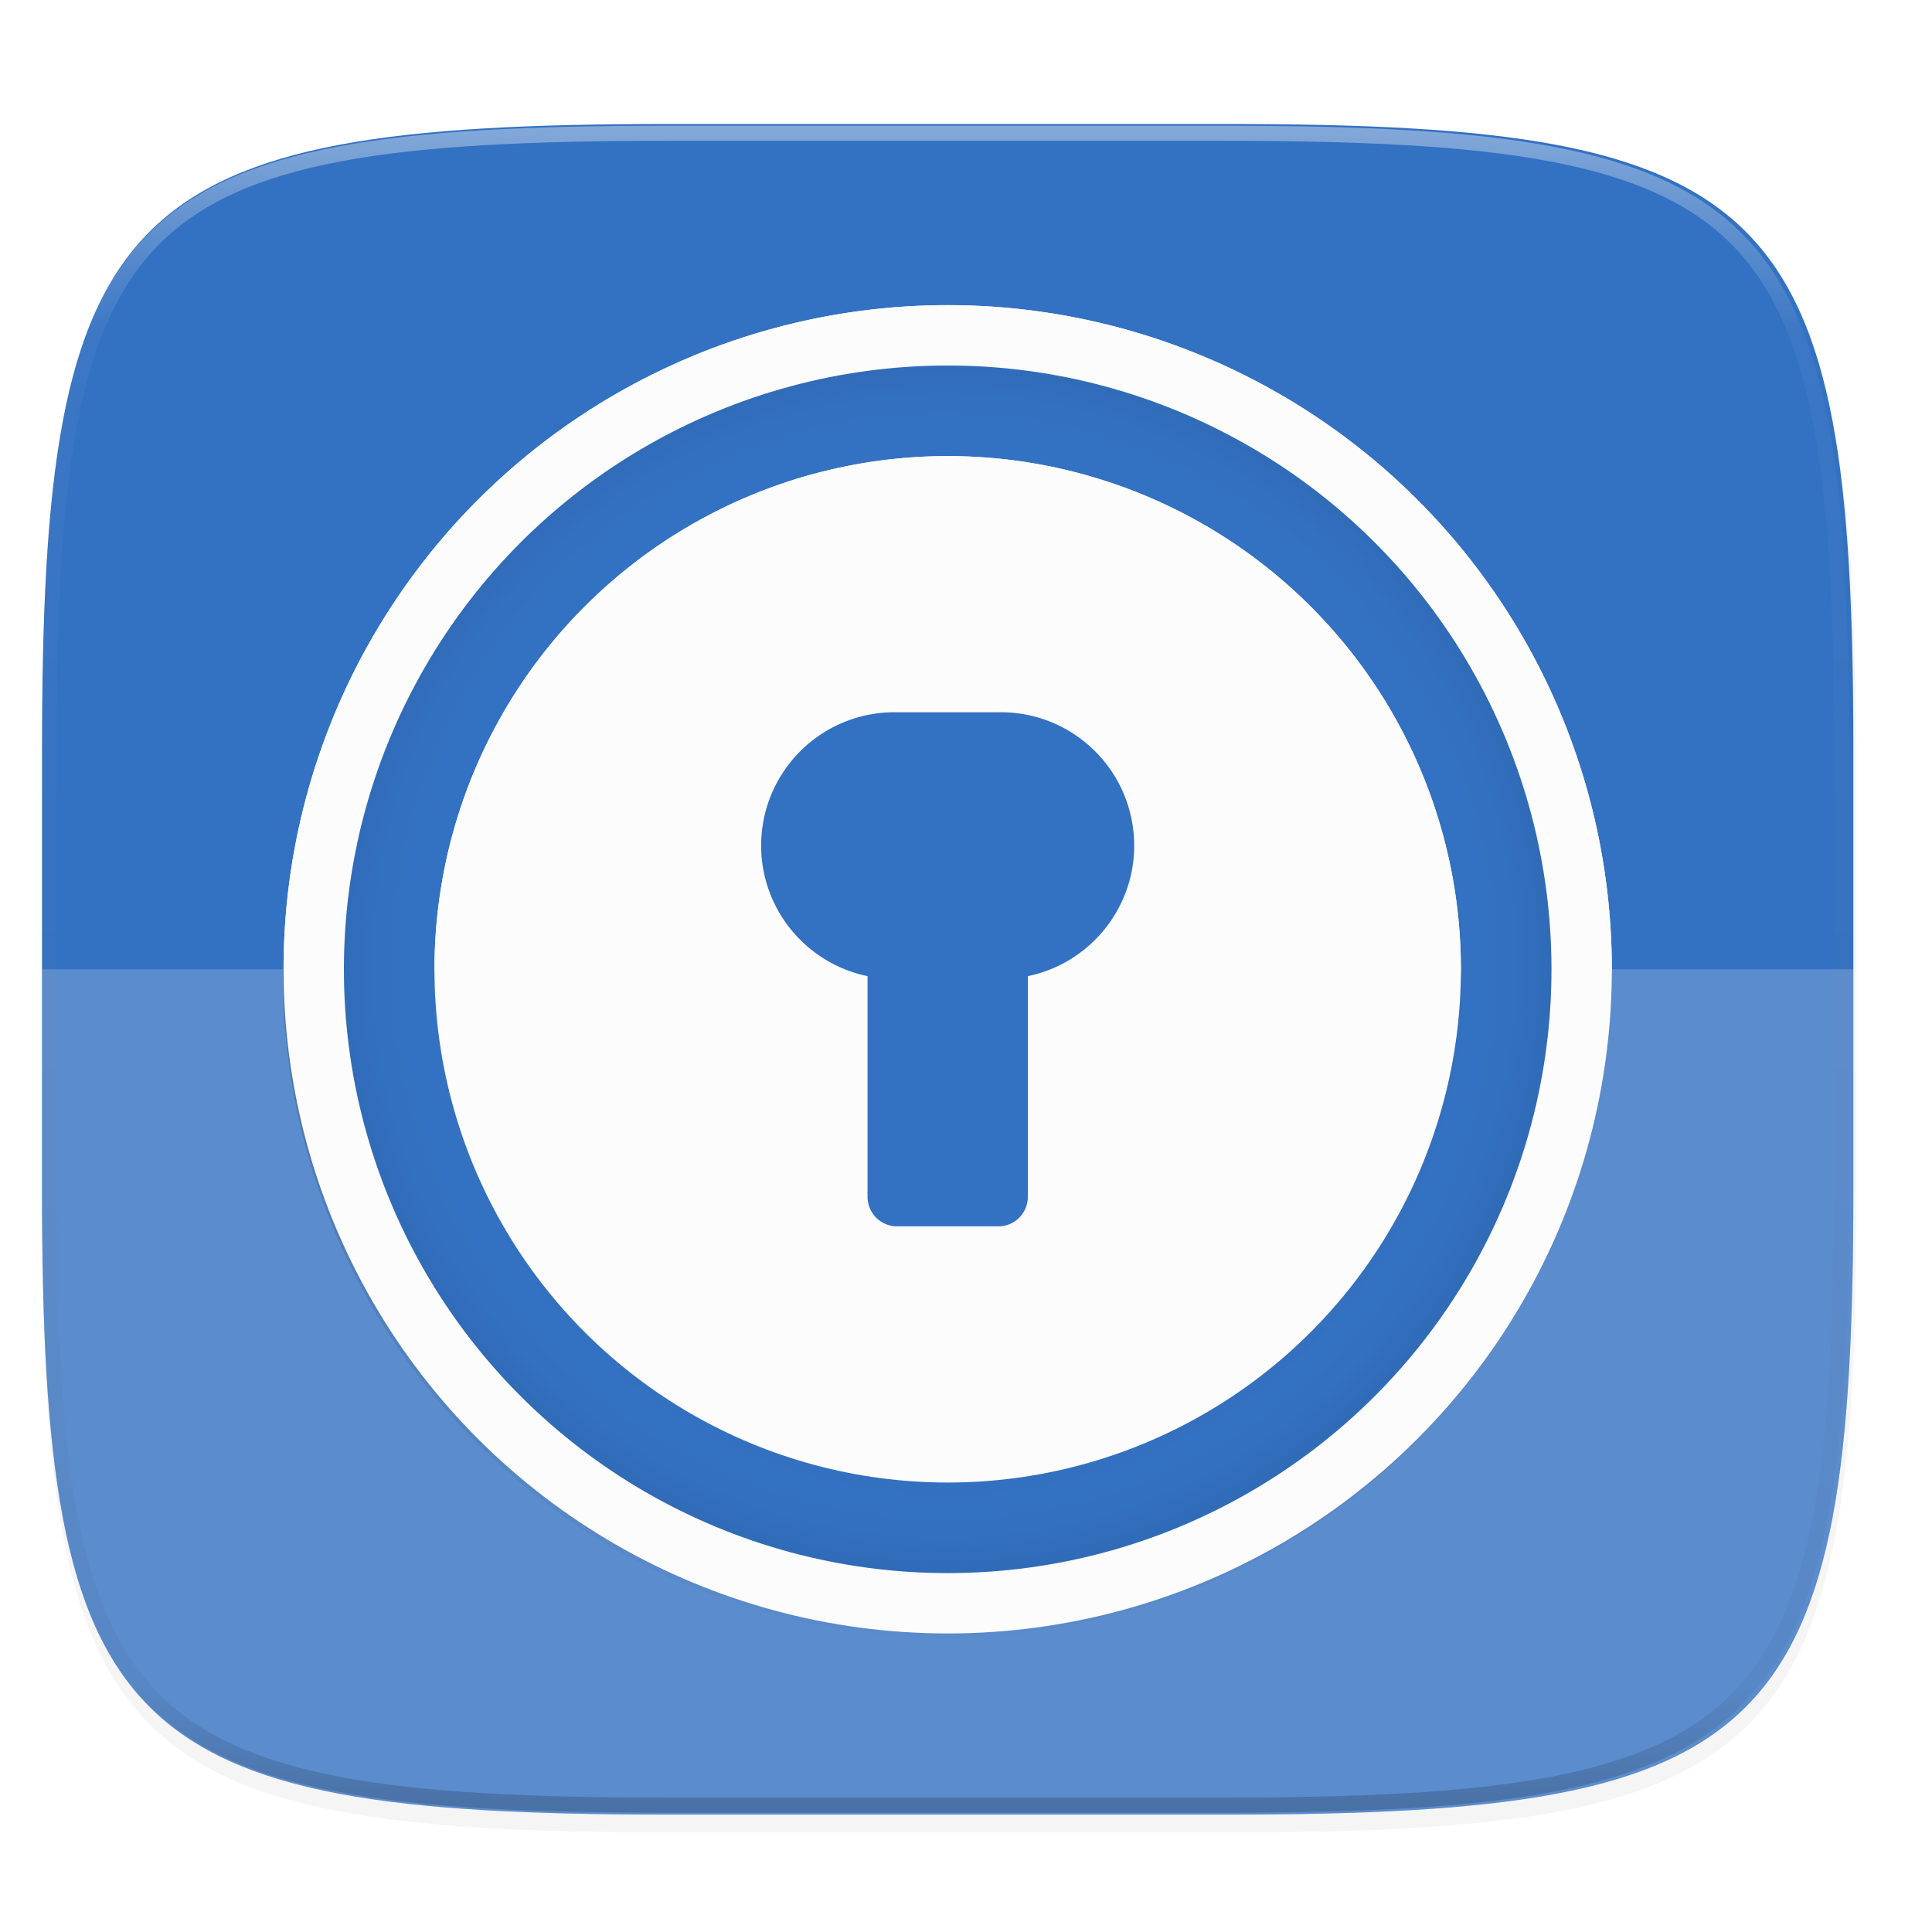 <svg width="256" height="256" enable-background="new" viewBox="0 0 67.73 67.73" xmlns="http://www.w3.org/2000/svg">
    <defs>
        <radialGradient id="g" cx="-256" cy="-256.2" r="96" gradientTransform="matrix(0 -.22 -.22 0 -23.265 206.803)" gradientUnits="userSpaceOnUse">
            <stop offset="0" stop-opacity="0"/>
            <stop offset=".899" stop-opacity="0"/>
            <stop offset=".949" stop-opacity=".262"/>
            <stop offset="1"/>
        </radialGradient>
        <filter id="f" x="-.06" y="-.06" width="1.12" height="1.12" color-interpolation-filters="sRGB">
            <feGaussianBlur stdDeviation="3.4"/>
        </filter>
        <linearGradient id="e" x1="-434" x2="-82" y1="-256" y2="-256" gradientUnits="userSpaceOnUse">
            <stop offset="0" stop-opacity="0"/>
            <stop offset=".499"/>
            <stop offset="1" stop-opacity="0"/>
        </linearGradient>
        <filter id="d" x="-.01" y="-.01" width="1.024" height="1.024" color-interpolation-filters="sRGB">
            <feGaussianBlur stdDeviation="1.76"/>
        </filter>
        <linearGradient id="c" x1="296" x2="296" y1="-212" y2="236" gradientUnits="userSpaceOnUse">
            <stop offset="0" stop-color="#FBFCFB"/>
            <stop offset=".125" stop-color="#FBFCFB" stop-opacity=".098"/>
            <stop offset=".925" stop-opacity=".098"/>
            <stop offset="1" stop-opacity=".498"/>
        </linearGradient>
        <clipPath id="b">
            <path d="M361.938-212C507.235-212 528-191.287 528-46.125v116.25C528 215.286 507.235 236 361.937 236H214.063C68.766 236 48 215.286 48 70.125v-116.25C48-191.287 68.765-212 214.063-212z" fill="#C677DD"/>
        </clipPath>
        <filter id="a" x="-.02" y="-.03" width="1.046" height="1.05" color-interpolation-filters="sRGB">
            <feGaussianBlur stdDeviation="2.32"/>
        </filter>
    </defs>
    <g transform="translate(0 -229.267)">
        <path transform="matrix(.265 0 0 .265 0 232.67)" d="M162.537 5.568c72.648 0 83.031 10.357 83.031 82.938v58.125c0 72.58-10.383 82.937-83.031 82.937H88.599c-72.648 0-83.031-10.357-83.031-82.937V88.506c0-72.581 10.383-82.938 83.031-82.938z" filter="url(#a)" opacity=".2"/>
        <path d="M43.005 233.614c19.221 0 21.968 2.74 21.968 21.944v15.38c0 19.203-2.747 21.943-21.968 21.943H23.442c-19.222 0-21.969-2.74-21.969-21.944v-15.379c0-19.204 2.747-21.944 21.969-21.944z" fill="#3371C2"/>
        <path d="M1.473 263.248v7.69c0 19.203 2.747 21.943 21.969 21.943h19.563c19.221 0 21.968-2.74 21.968-21.944v-7.69z" fill="#FBFCFB" opacity=".2"/>
        <path transform="matrix(.132 0 0 .132 -4.877 261.66)" d="M361.938-212C507.235-212 528-191.287 528-46.125v116.25C528 215.286 507.235 236 361.937 236H214.063C68.766 236 48 215.286 48 70.125v-116.25C48-191.287 68.765-212 214.063-212z" clip-path="url(#b)" fill="none" opacity=".4" stroke-linecap="round" stroke-linejoin="round" stroke-width="8" stroke="url(#c)"/>
        <circle transform="matrix(0 -.132 -.132 0 -.643 229.381)" cx="-258" cy="-256" r="176" fill-opacity=".996" filter="url(#d)" opacity=".1"/>
        <circle transform="matrix(0 -.132 -.132 0 -.643 229.381)" cx="-258" cy="-256" r="176" fill="url(#e)" filter="url(#filter4291)" opacity=".4"/>
        <circle transform="matrix(0 -1 -1 0 0 0)" cx="-263.248" cy="-33.223" r="23.283" fill="#FBFCFB"/>
        <circle transform="matrix(0 -1 -1 0 0 0)" cx="-263.512" cy="-33.223" r="21.167" fill="#FBFCFB"/>
        <circle transform="matrix(0 -1 -1 0 0 0)" cx="-263.248" cy="-33.223" r="21.167" fill="#3371C2"/>
        <circle transform="matrix(0 -.265 -.265 0 -6.993 221.973)" cx="-157" cy="-152" r="68" filter="url(#f)" opacity=".1"/>
        <path d="M33.223 242.08a21.167 21.167 0 0 0-21.166 21.168 21.167 21.167 0 0 0 21.166 21.166 21.167 21.167 0 0 0 21.167-21.166 21.167 21.167 0 0 0-21.167-21.167zm0 7.574a13.594 13.594 0 0 1 13.594 13.594 13.594 13.594 0 0 1-13.594 13.593 13.594 13.594 0 0 1-13.594-13.593 13.594 13.594 0 0 1 13.594-13.594z" fill="url(#g)" opacity=".05"/>
        <circle transform="matrix(0 -1 -1 0 0 0)" cx="-263.248" cy="-33.223" r="17.992" fill="#FBFCFB"/>
        <path d="M33.223 239.964A23.283 23.283 0 0 0 9.94 263.248a23.283 23.283 0 0 0 .01.22 23.283 23.283 0 0 1 23.273-22.975 23.283 23.283 0 0 1 23.273 23.064 23.283 23.283 0 0 0 .01-.31 23.283 23.283 0 0 0-23.283-23.283z" fill="#FBFCFB"/>
        <path d="M33.223 245.256a17.992 17.992 0 0 0-17.991 17.992 17.992 17.992 0 0 0 .01.219 17.992 17.992 0 0 1 17.981-17.682 17.992 17.992 0 0 1 17.981 17.773 17.992 17.992 0 0 0 .01-.31 17.992 17.992 0 0 0-17.99-17.992z" fill="#FBFCFB"/>
        <path d="M31.36 254.236a4.688 4.688 0 0 0-1.82.367 4.664 4.664 0 0 0-2.056 1.693 4.667 4.667 0 0 0 .267 5.585 4.698 4.698 0 0 0 1.89 1.376c.248.098.506.176.772.23v7.795h.003a1.033 1.033 0 0 0 .645.901c.12.05.252.076.39.076h3.544a1.033 1.033 0 0 0 1.036-.977h.003v-7.795a4.642 4.642 0 0 0 1.48-.583 4.699 4.699 0 0 0 1.963-2.389 4.635 4.635 0 0 0 .284-1.605 4.696 4.696 0 0 0-.365-1.813 4.658 4.658 0 0 0-.995-1.482 4.694 4.694 0 0 0-1.475-1.003 4.637 4.637 0 0 0-1.809-.375v-.001H31.36z" fill="#3371C2"/>
    </g>
</svg>
